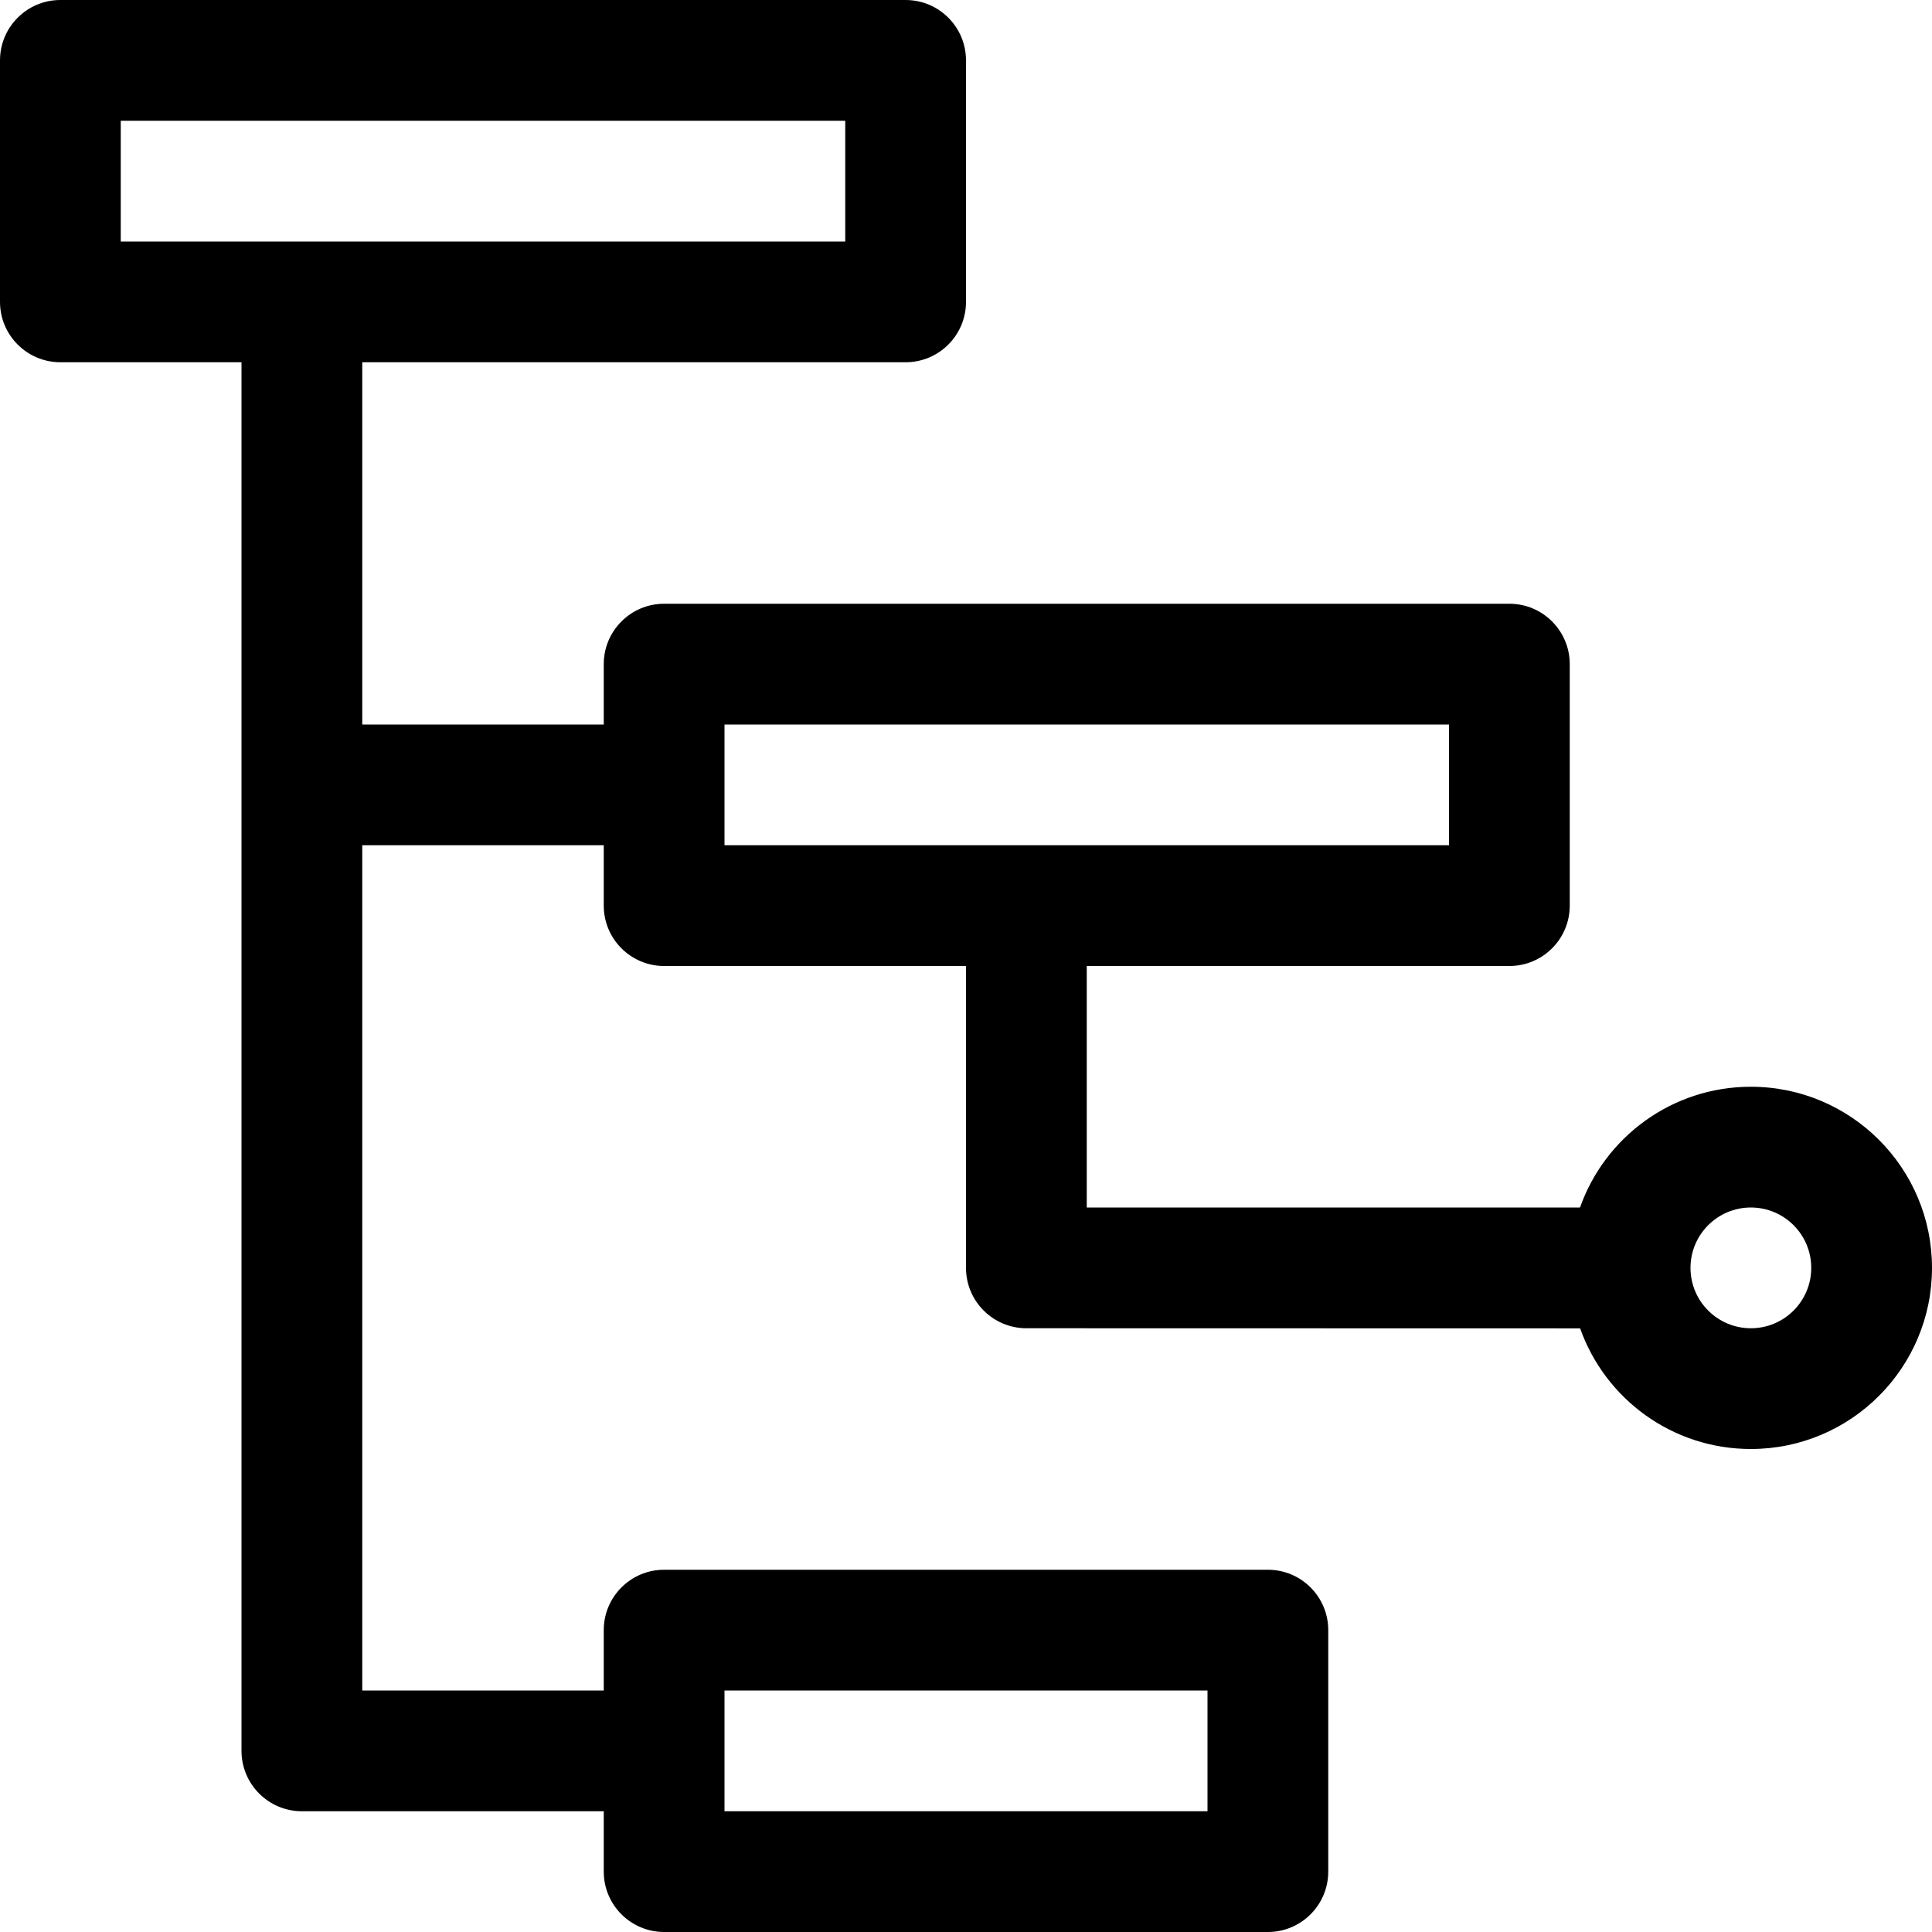 <!-- Generated by IcoMoon.io -->
<svg version="1.1" xmlns="http://www.w3.org/2000/svg" width="16" height="16" viewBox="0 0 16 16">
<title>tree</title>
<path d="M7.5 0c0.276 0 0.5 0.224 0.5 0.5v2c0 0.276-0.224 0.5-0.5 0.5h-4.5v3h2v-0.5c0-0.276 0.224-0.5 0.5-0.5h7c0.276 0 0.5 0.224 0.5 0.5v2c0 0.276-0.224 0.5-0.5 0.5h-3.5v2l4.085 0c0.206-0.583 0.762-1 1.415-1 0.828 0 1.5 0.672 1.5 1.5s-0.672 1.5-1.5 1.5c-0.653 0-1.208-0.417-1.414-0.999l-4.586-0.001c-0.276 0-0.5-0.224-0.5-0.5v-2.5h-2.5c-0.276 0-0.5-0.224-0.5-0.5v-0.5h-2v7h2v-0.5c0-0.276 0.224-0.5 0.5-0.5h5c0.276 0 0.5 0.224 0.5 0.5v2c0 0.276-0.224 0.5-0.5 0.5h-5c-0.276 0-0.5-0.224-0.5-0.5v-0.5h-2.5c-0.276 0-0.5-0.224-0.5-0.5v-11.5h-1.5c-0.276 0-0.5-0.224-0.5-0.5v-2c0-0.276 0.224-0.5 0.5-0.5h7zM10 14h-4v1h4v-1zM14.5 10c-0.276 0-0.5 0.224-0.5 0.5s0.224 0.5 0.5 0.5c0.276 0 0.5-0.224 0.5-0.5s-0.224-0.5-0.5-0.5zM12 6h-6v1h6v-1zM7 1h-6v1h6v-1z"></path>
</svg>
